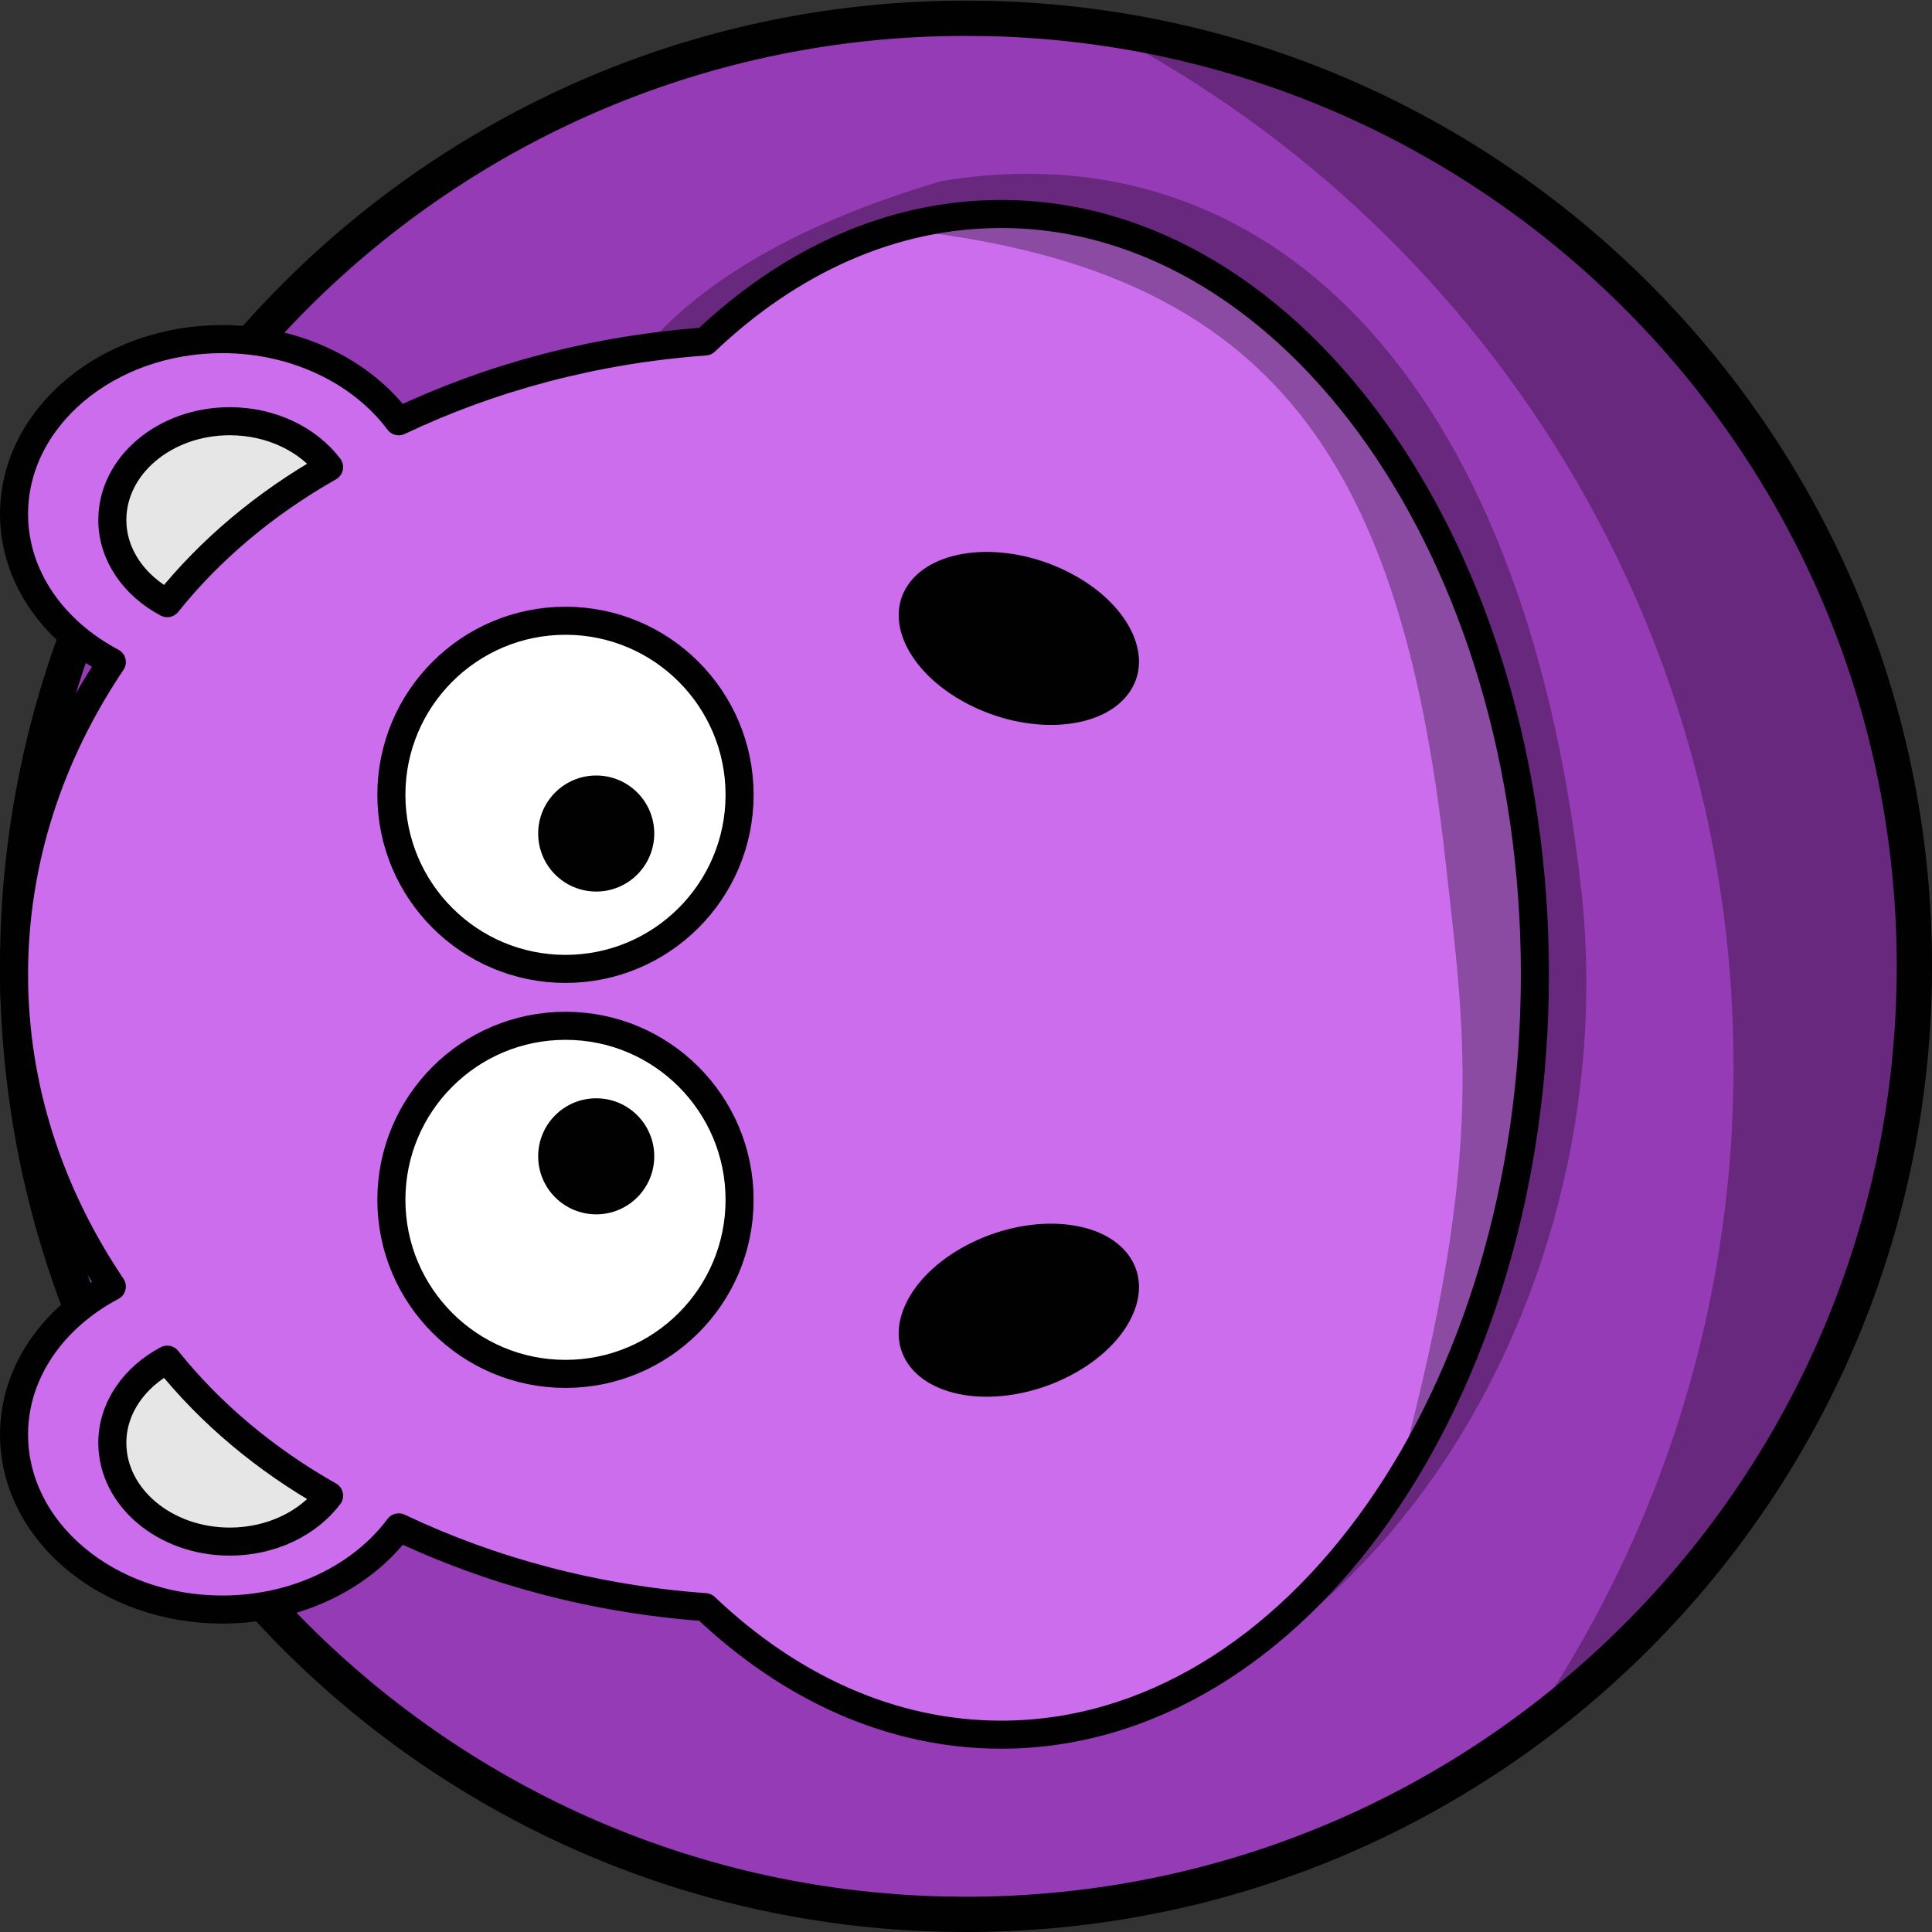 <svg width="90" height="90" viewBox="0 0 90 90" fill="none" xmlns="http://www.w3.org/2000/svg">
<rect x="0" y="0" width="90" height="90" fill="#333333" stroke="none"/>
<g clip-path="url(#clip0_2250_970)">
<path d="M0.821 45.013C0.822 20.619 20.604 0.843 45 0.851L46.141 0.864C70.011 1.461 89.179 20.997 89.179 45.013C89.178 69.411 69.397 89.187 45 89.179L43.859 89.164C19.99 88.567 0.822 69.029 0.821 45.013Z" fill="#963BB6" stroke="#010101" stroke-width="1.643" stroke-linecap="round" stroke-linejoin="round"/>
<path d="M48.939 0.201C67.703 8.756 80.755 27.689 80.755 49.666C80.755 62.119 76.562 73.587 69.51 82.751C81.844 74.728 89.996 60.829 89.996 45.017C89.996 21.496 71.946 2.189 48.939 0.201Z" fill="#010101" fill-opacity="0.314"/>
<path d="M43.863 8.434C58.89 5.93 70.947 17.286 73.648 41.321C75.913 61.477 62.489 81.16 45.383 81.156C27.972 69.706 8.278 37.518 25.383 37.343C32.742 37.268 14.794 17.021 43.863 8.434Z" fill="#010101" fill-opacity="0.314"/>
<path d="M32.849 15.908C27.694 16.28 22.857 17.59 18.574 19.625C16.857 17.332 13.816 15.797 10.356 15.797C5.001 15.797 0.654 19.45 0.654 23.947C0.654 26.856 2.48 29.4 5.209 30.842C2.314 35.142 0.654 40.105 0.654 45.393C0.654 50.681 2.315 55.635 5.209 59.932C2.48 61.375 0.654 63.918 0.654 66.826C0.654 71.326 5.001 74.979 10.356 74.979C13.82 74.979 16.858 73.449 18.574 71.151C22.857 73.187 27.695 74.495 32.849 74.867C36.797 78.619 41.537 80.808 46.636 80.808C60.371 80.808 71.501 64.95 71.501 45.389C71.501 25.826 60.371 9.969 46.636 9.969C41.537 9.969 36.797 12.155 32.849 15.908Z" fill="#CC6DEE" stroke="#010101" stroke-width="1.307" stroke-linecap="round" stroke-linejoin="round"/>
<path d="M49.63 26.581C52.482 27.962 53.82 30.498 52.618 32.241C51.419 33.987 48.138 34.28 45.291 32.899C42.443 31.518 41.104 28.981 42.303 27.239C43.505 25.493 46.786 25.2 49.63 26.581Z" fill="#010101"/>
<path d="M49.63 64.194C52.482 62.813 53.82 60.277 52.618 58.532C51.419 56.787 48.138 56.492 45.291 57.875C42.443 59.256 41.104 61.791 42.303 63.536C43.505 65.282 46.786 65.576 49.63 64.194Z" fill="#010101"/>
<path d="M5.233 24.219C5.233 25.854 6.258 27.285 7.79 28.098C9.794 25.597 12.354 23.447 15.33 21.761C14.36 20.48 12.646 19.622 10.704 19.622C7.685 19.622 5.233 21.683 5.233 24.219Z" fill="#E6E6E6" stroke="#010101" stroke-width="1.307" stroke-linecap="round" stroke-linejoin="round"/>
<path d="M5.233 67.216C5.233 65.581 6.258 64.153 7.79 63.338C9.794 65.839 12.354 67.992 15.33 69.674C14.36 70.958 12.646 71.814 10.704 71.814C7.685 71.814 5.233 69.753 5.233 67.216Z" fill="#E6E6E6" stroke="#010101" stroke-width="1.307" stroke-linecap="round" stroke-linejoin="round"/>
<path d="M26.343 28.917C30.822 28.917 34.453 32.548 34.453 37.024C34.453 41.504 30.822 45.135 26.343 45.135C21.864 45.135 18.232 41.504 18.232 37.024C18.232 32.548 21.864 28.917 26.343 28.917Z" fill="white" stroke="#010101" stroke-width="1.307" stroke-linecap="round" stroke-linejoin="round"/>
<path d="M27.774 36.126C29.267 36.126 30.478 37.336 30.478 38.828C30.478 40.323 29.267 41.532 27.774 41.532C26.281 41.532 25.07 40.323 25.07 38.828C25.07 37.336 26.281 36.126 27.774 36.126Z" fill="#010101"/>
<path d="M26.343 47.786C30.822 47.783 34.453 51.414 34.453 55.893C34.453 60.371 30.822 64.002 26.343 64.001C21.864 64.002 18.232 60.371 18.232 55.893C18.232 51.414 21.864 47.783 26.343 47.786Z" fill="white" stroke="#010101" stroke-width="1.307" stroke-linecap="round" stroke-linejoin="round"/>
<path d="M27.774 51.163C29.267 51.162 30.478 52.373 30.478 53.866C30.478 55.359 29.267 56.569 27.774 56.569C26.281 56.569 25.07 55.359 25.07 53.866C25.07 52.373 26.281 51.162 27.774 51.163Z" fill="#010101"/>
<path d="M41.806 10.67C58.829 12.434 65.194 20.806 67.326 40.008C68.281 48.595 69.237 54.081 64.822 69.943C72.457 55.393 70.786 53.128 71.144 41.679C71.419 32.913 67.448 18.781 54.804 11.744C45.144 7.808 43.673 10.32 41.806 10.67Z" fill="#010101" fill-opacity="0.314"/>
</g>
<defs>
<clipPath id="clip0_2250_970">
<rect width="90" height="90" fill="white" transform="matrix(0 -1 1 0 0 90)"/>
</clipPath>
</defs>
</svg>
